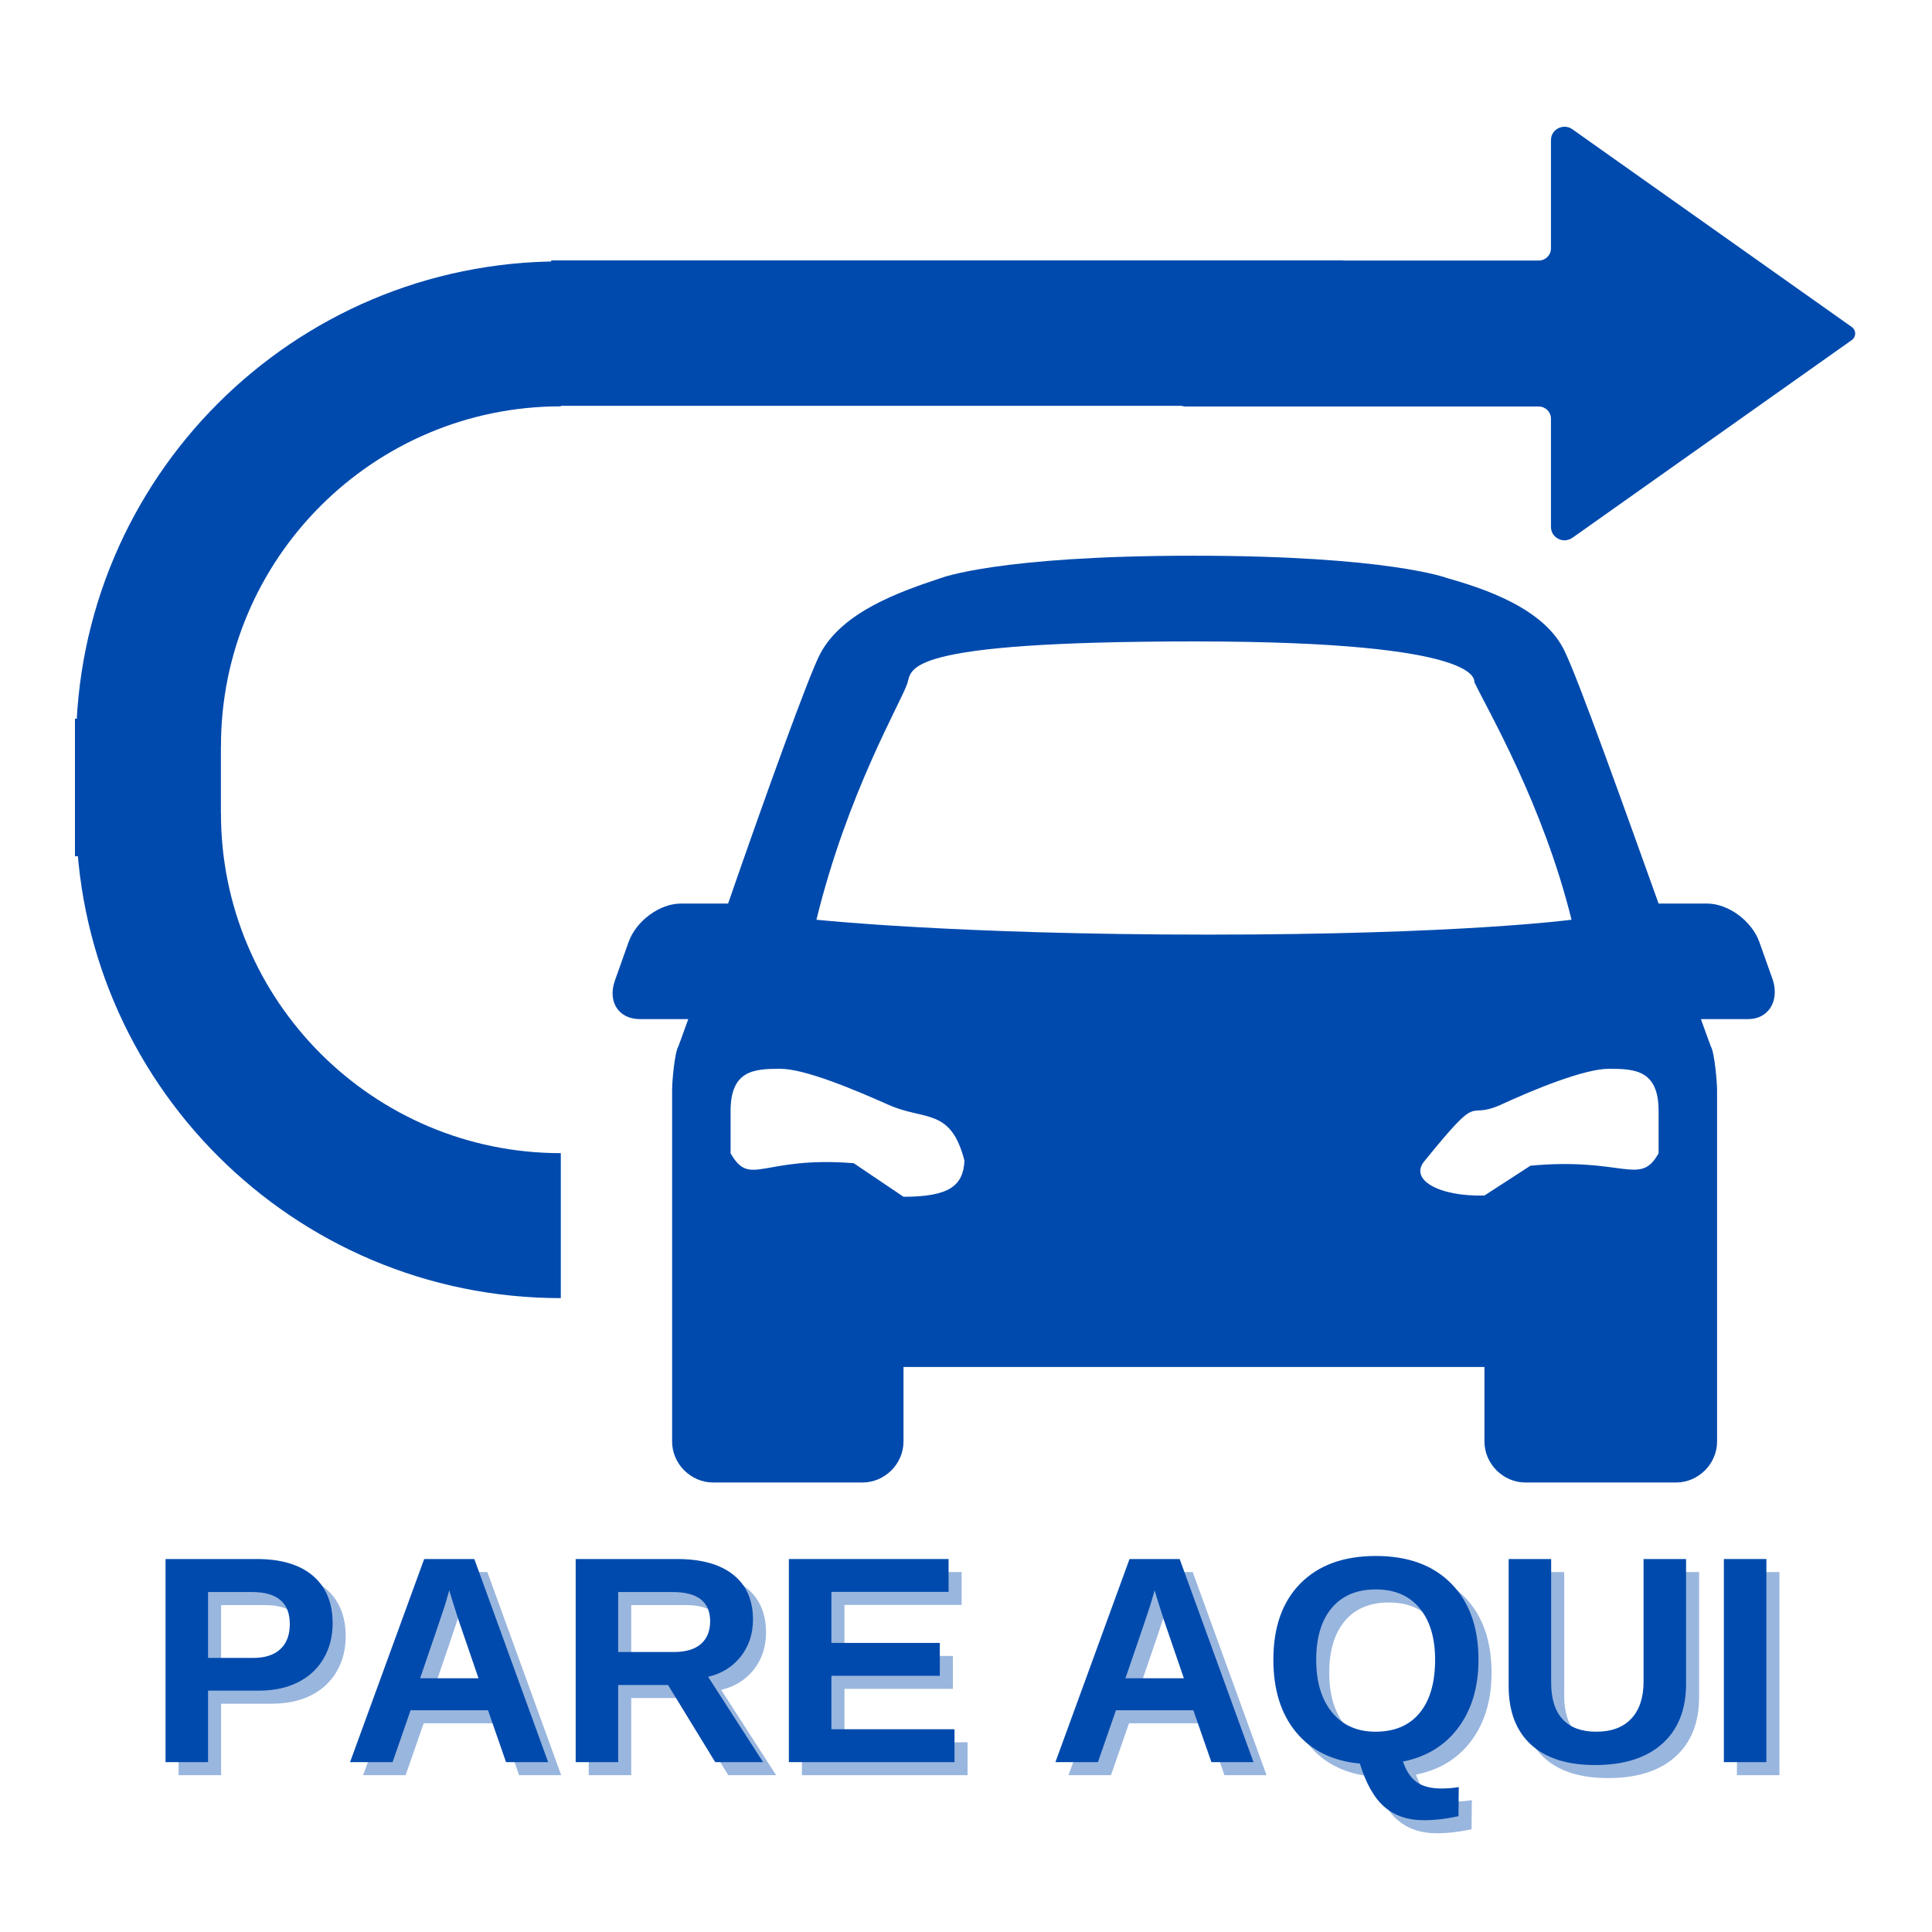<svg xmlns="http://www.w3.org/2000/svg" xmlns:xlink="http://www.w3.org/1999/xlink" width="1000" zoomAndPan="magnify" viewBox="0 0 750 750" height="1000" preserveAspectRatio="xMidYMid meet" version="1.0"><defs><g/><clipPath id="207b6b5302"><path d="M 455.066 49 L 720.766 49 L 720.766 209.754 L 455.066 209.754 Z M 455.066 49 " clip-rule="nonzero"/></clipPath><clipPath id="1ef8795393"><path d="M 213.992 101.078 L 521.375 101.078 L 521.375 157.535 L 213.992 157.535 Z M 213.992 101.078 " clip-rule="nonzero"/></clipPath><clipPath id="2d896406de"><path d="M 29.504 315.727 L 217.707 315.727 L 217.707 503.93 L 29.504 503.93 Z M 29.504 315.727 " clip-rule="nonzero"/></clipPath><clipPath id="34cc178dcd"><path d="M 29.098 279 L 85.754 279 L 85.754 332.402 L 29.098 332.402 Z M 29.098 279 " clip-rule="nonzero"/></clipPath><clipPath id="e57e4f417b"><path d="M 29.504 101.469 L 217.707 101.469 L 217.707 289.672 L 29.504 289.672 Z M 29.504 101.469 " clip-rule="nonzero"/></clipPath></defs><g fill="#004aad" fill-opacity="0.4"><g transform="translate(61.66, 689.124)"><g><path d="M 72.531 -53.891 C 72.531 -48.816 71.375 -44.281 69.062 -40.281 C 66.75 -36.289 63.438 -33.203 59.125 -31.016 C 54.812 -28.836 49.691 -27.75 43.766 -27.75 L 24.172 -27.75 L 24.172 0 L 7.672 0 L 7.672 -78.844 L 43.094 -78.844 C 52.531 -78.844 59.797 -76.672 64.891 -72.328 C 69.984 -67.984 72.531 -61.836 72.531 -53.891 Z M 55.906 -53.609 C 55.906 -61.891 51.02 -66.031 41.25 -66.031 L 24.172 -66.031 L 24.172 -40.453 L 41.688 -40.453 C 46.238 -40.453 49.742 -41.582 52.203 -43.844 C 54.672 -46.102 55.906 -49.359 55.906 -53.609 Z M 55.906 -53.609 "/></g></g></g><g fill="#004aad" fill-opacity="0.4"><g transform="translate(138.103, 689.124)"><g><path d="M 63.406 0 L 56.406 -20.141 L 26.359 -20.141 L 19.359 0 L 2.859 0 L 31.625 -78.844 L 51.094 -78.844 L 79.75 0 Z M 41.359 -66.703 L 41.016 -65.469 C 40.641 -64.125 40.191 -62.594 39.672 -60.875 C 39.148 -59.164 35.941 -49.727 30.047 -32.562 L 52.719 -32.562 L 44.938 -55.234 L 42.531 -62.844 Z M 41.359 -66.703 "/></g></g></g><g fill="#004aad" fill-opacity="0.4"><g transform="translate(220.869, 689.124)"><g><path d="M 61.844 0 L 43.531 -29.938 L 24.172 -29.938 L 24.172 0 L 7.672 0 L 7.672 -78.844 L 47.062 -78.844 C 56.469 -78.844 63.723 -76.816 68.828 -72.766 C 73.941 -68.723 76.5 -62.914 76.5 -55.344 C 76.5 -49.82 74.93 -45.055 71.797 -41.047 C 68.66 -37.035 64.426 -34.395 59.094 -33.125 L 80.422 0 Z M 59.875 -54.672 C 59.875 -62.242 55.023 -66.031 45.328 -66.031 L 24.172 -66.031 L 24.172 -42.75 L 45.781 -42.75 C 50.406 -42.75 53.91 -43.789 56.297 -45.875 C 58.68 -47.969 59.875 -50.898 59.875 -54.672 Z M 59.875 -54.672 "/></g></g></g><g fill="#004aad" fill-opacity="0.4"><g transform="translate(303.635, 689.124)"><g><path d="M 7.672 0 L 7.672 -78.844 L 69.672 -78.844 L 69.672 -66.094 L 24.172 -66.094 L 24.172 -46.281 L 66.266 -46.281 L 66.266 -33.516 L 24.172 -33.516 L 24.172 -12.766 L 71.969 -12.766 L 71.969 0 Z M 7.672 0 "/></g></g></g><g fill="#004aad" fill-opacity="0.4"><g transform="translate(380.078, 689.124)"><g/></g></g><g fill="#004aad" fill-opacity="0.4"><g transform="translate(411.92, 689.124)"><g><path d="M 63.406 0 L 56.406 -20.141 L 26.359 -20.141 L 19.359 0 L 2.859 0 L 31.625 -78.844 L 51.094 -78.844 L 79.75 0 Z M 41.359 -66.703 L 41.016 -65.469 C 40.641 -64.125 40.191 -62.594 39.672 -60.875 C 39.148 -59.164 35.941 -49.727 30.047 -32.562 L 52.719 -32.562 L 44.938 -55.234 L 42.531 -62.844 Z M 41.359 -66.703 "/></g></g></g><g fill="#004aad" fill-opacity="0.4"><g transform="translate(494.686, 689.124)"><g><path d="M 84.328 -39.781 C 84.328 -29.258 81.742 -20.5 76.578 -13.5 C 71.41 -6.508 64.223 -2.082 55.016 -0.219 C 56.273 3.469 58.051 6.129 60.344 7.766 C 62.645 9.41 65.867 10.234 70.016 10.234 C 72.211 10.234 74.43 10.051 76.672 9.688 L 76.562 20.984 C 71.852 22.023 67.336 22.547 63.016 22.547 C 56.93 22.547 51.895 20.848 47.906 17.453 C 43.914 14.066 40.707 8.438 38.281 0.562 C 27.645 -0.445 19.391 -4.504 13.516 -11.609 C 7.641 -18.711 4.703 -28.102 4.703 -39.781 C 4.703 -52.438 8.207 -62.305 15.219 -69.391 C 22.238 -76.484 31.992 -80.031 44.484 -80.031 C 56.984 -80.031 66.75 -76.445 73.781 -69.281 C 80.812 -62.113 84.328 -52.281 84.328 -39.781 Z M 67.484 -39.781 C 67.484 -48.289 65.469 -54.961 61.438 -59.797 C 57.414 -64.629 51.766 -67.047 44.484 -67.047 C 37.098 -67.047 31.391 -64.645 27.359 -59.844 C 23.336 -55.051 21.328 -48.363 21.328 -39.781 C 21.328 -31.133 23.379 -24.312 27.484 -19.312 C 31.586 -14.312 37.219 -11.812 44.375 -11.812 C 51.758 -11.812 57.457 -14.234 61.469 -19.078 C 65.477 -23.93 67.484 -30.832 67.484 -39.781 Z M 67.484 -39.781 "/></g></g></g><g fill="#004aad" fill-opacity="0.4"><g transform="translate(583.831, 689.124)"><g><path d="M 40.453 1.125 C 29.598 1.125 21.289 -1.523 15.531 -6.828 C 9.77 -12.129 6.891 -19.703 6.891 -29.547 L 6.891 -78.844 L 23.391 -78.844 L 23.391 -30.828 C 23.391 -24.598 24.875 -19.867 27.844 -16.641 C 30.812 -13.422 35.164 -11.812 40.906 -11.812 C 46.801 -11.812 51.332 -13.5 54.5 -16.875 C 57.676 -20.25 59.266 -25.086 59.266 -31.391 L 59.266 -78.844 L 75.766 -78.844 L 75.766 -30.391 C 75.766 -20.391 72.676 -12.633 66.5 -7.125 C 60.332 -1.625 51.648 1.125 40.453 1.125 Z M 40.453 1.125 "/></g></g></g><g fill="#004aad" fill-opacity="0.4"><g transform="translate(666.598, 689.124)"><g><path d="M 7.672 0 L 7.672 -78.844 L 24.172 -78.844 L 24.172 0 Z M 7.672 0 "/></g></g></g><g fill="#004aad" fill-opacity="1"><g transform="translate(56.595, 684.058)"><g><path d="M 72.531 -53.891 C 72.531 -48.816 71.375 -44.281 69.062 -40.281 C 66.75 -36.289 63.438 -33.203 59.125 -31.016 C 54.812 -28.836 49.691 -27.75 43.766 -27.75 L 24.172 -27.75 L 24.172 0 L 7.672 0 L 7.672 -78.844 L 43.094 -78.844 C 52.531 -78.844 59.797 -76.672 64.891 -72.328 C 69.984 -67.984 72.531 -61.836 72.531 -53.891 Z M 55.906 -53.609 C 55.906 -61.891 51.02 -66.031 41.25 -66.031 L 24.172 -66.031 L 24.172 -40.453 L 41.688 -40.453 C 46.238 -40.453 49.742 -41.582 52.203 -43.844 C 54.672 -46.102 55.906 -49.359 55.906 -53.609 Z M 55.906 -53.609 "/></g></g></g><g fill="#004aad" fill-opacity="1"><g transform="translate(133.037, 684.058)"><g><path d="M 63.406 0 L 56.406 -20.141 L 26.359 -20.141 L 19.359 0 L 2.859 0 L 31.625 -78.844 L 51.094 -78.844 L 79.75 0 Z M 41.359 -66.703 L 41.016 -65.469 C 40.641 -64.125 40.191 -62.594 39.672 -60.875 C 39.148 -59.164 35.941 -49.727 30.047 -32.562 L 52.719 -32.562 L 44.938 -55.234 L 42.531 -62.844 Z M 41.359 -66.703 "/></g></g></g><g fill="#004aad" fill-opacity="1"><g transform="translate(215.804, 684.058)"><g><path d="M 61.844 0 L 43.531 -29.938 L 24.172 -29.938 L 24.172 0 L 7.672 0 L 7.672 -78.844 L 47.062 -78.844 C 56.469 -78.844 63.723 -76.816 68.828 -72.766 C 73.941 -68.723 76.5 -62.914 76.5 -55.344 C 76.5 -49.82 74.93 -45.055 71.797 -41.047 C 68.66 -37.035 64.426 -34.395 59.094 -33.125 L 80.422 0 Z M 59.875 -54.672 C 59.875 -62.242 55.023 -66.031 45.328 -66.031 L 24.172 -66.031 L 24.172 -42.75 L 45.781 -42.75 C 50.406 -42.75 53.91 -43.789 56.297 -45.875 C 58.68 -47.969 59.875 -50.898 59.875 -54.672 Z M 59.875 -54.672 "/></g></g></g><g fill="#004aad" fill-opacity="1"><g transform="translate(298.57, 684.058)"><g><path d="M 7.672 0 L 7.672 -78.844 L 69.672 -78.844 L 69.672 -66.094 L 24.172 -66.094 L 24.172 -46.281 L 66.266 -46.281 L 66.266 -33.516 L 24.172 -33.516 L 24.172 -12.766 L 71.969 -12.766 L 71.969 0 Z M 7.672 0 "/></g></g></g><g fill="#004aad" fill-opacity="1"><g transform="translate(375.012, 684.058)"><g/></g></g><g fill="#004aad" fill-opacity="1"><g transform="translate(406.854, 684.058)"><g><path d="M 63.406 0 L 56.406 -20.141 L 26.359 -20.141 L 19.359 0 L 2.859 0 L 31.625 -78.844 L 51.094 -78.844 L 79.75 0 Z M 41.359 -66.703 L 41.016 -65.469 C 40.641 -64.125 40.191 -62.594 39.672 -60.875 C 39.148 -59.164 35.941 -49.727 30.047 -32.562 L 52.719 -32.562 L 44.938 -55.234 L 42.531 -62.844 Z M 41.359 -66.703 "/></g></g></g><g fill="#004aad" fill-opacity="1"><g transform="translate(489.62, 684.058)"><g><path d="M 84.328 -39.781 C 84.328 -29.258 81.742 -20.5 76.578 -13.5 C 71.41 -6.508 64.223 -2.082 55.016 -0.219 C 56.273 3.469 58.051 6.129 60.344 7.766 C 62.645 9.41 65.867 10.234 70.016 10.234 C 72.211 10.234 74.43 10.051 76.672 9.688 L 76.562 20.984 C 71.852 22.023 67.336 22.547 63.016 22.547 C 56.93 22.547 51.895 20.848 47.906 17.453 C 43.914 14.066 40.707 8.438 38.281 0.562 C 27.645 -0.445 19.391 -4.504 13.516 -11.609 C 7.641 -18.711 4.703 -28.102 4.703 -39.781 C 4.703 -52.438 8.207 -62.305 15.219 -69.391 C 22.238 -76.484 31.992 -80.031 44.484 -80.031 C 56.984 -80.031 66.75 -76.445 73.781 -69.281 C 80.812 -62.113 84.328 -52.281 84.328 -39.781 Z M 67.484 -39.781 C 67.484 -48.289 65.469 -54.961 61.438 -59.797 C 57.414 -64.629 51.766 -67.047 44.484 -67.047 C 37.098 -67.047 31.391 -64.645 27.359 -59.844 C 23.336 -55.051 21.328 -48.363 21.328 -39.781 C 21.328 -31.133 23.379 -24.312 27.484 -19.312 C 31.586 -14.312 37.219 -11.812 44.375 -11.812 C 51.758 -11.812 57.457 -14.234 61.469 -19.078 C 65.477 -23.93 67.484 -30.832 67.484 -39.781 Z M 67.484 -39.781 "/></g></g></g><g fill="#004aad" fill-opacity="1"><g transform="translate(578.766, 684.058)"><g><path d="M 40.453 1.125 C 29.598 1.125 21.289 -1.523 15.531 -6.828 C 9.77 -12.129 6.891 -19.703 6.891 -29.547 L 6.891 -78.844 L 23.391 -78.844 L 23.391 -30.828 C 23.391 -24.598 24.875 -19.867 27.844 -16.641 C 30.812 -13.422 35.164 -11.812 40.906 -11.812 C 46.801 -11.812 51.332 -13.5 54.5 -16.875 C 57.676 -20.25 59.266 -25.086 59.266 -31.391 L 59.266 -78.844 L 75.766 -78.844 L 75.766 -30.391 C 75.766 -20.391 72.676 -12.633 66.5 -7.125 C 60.332 -1.625 51.648 1.125 40.453 1.125 Z M 40.453 1.125 "/></g></g></g><g fill="#004aad" fill-opacity="1"><g transform="translate(661.532, 684.058)"><g><path d="M 7.672 0 L 7.672 -78.844 L 24.172 -78.844 L 24.172 0 Z M 7.672 0 "/></g></g></g><path fill="#004aad" d="M 688.297 380.664 L 682.984 365.715 C 680.086 357.516 670.914 350.762 662.703 350.762 L 643.867 350.762 C 629.863 311.699 612.961 264.438 607.648 253.344 C 599.922 235.98 575.293 228.266 561.773 224.406 C 561.773 224.406 539.074 215.727 463.258 215.727 C 387.441 215.727 365.227 224.406 365.227 224.406 C 349.289 229.711 327.074 237.43 318.383 253.824 C 314.035 262.023 296.652 310.254 282.645 350.762 L 264.297 350.762 C 256.086 350.762 246.91 357.516 244.012 365.715 L 238.699 380.664 C 235.805 388.863 240.148 395.617 248.359 395.617 L 267.191 395.617 C 264.777 402.367 263.328 406.227 263.328 406.227 C 261.883 408.637 260.914 419.73 260.914 423.105 L 260.914 559.59 C 260.914 568.27 268.16 575.504 276.852 575.504 L 334.801 575.504 C 343.492 575.504 350.738 568.27 350.738 559.59 L 350.738 530.652 L 576.262 530.652 L 576.262 559.59 C 576.262 568.27 583.504 575.504 592.195 575.504 L 650.629 575.504 C 659.324 575.504 666.566 568.27 666.566 559.59 L 666.566 423.105 C 666.566 420.211 665.602 408.637 664.152 406.227 C 664.152 406.227 662.703 402.367 660.289 395.617 L 678.641 395.617 C 686.367 395.617 690.711 388.863 688.297 380.664 Z M 350.738 464.582 L 331.422 451.559 C 295.684 448.664 291.34 461.207 283.613 447.703 L 283.613 431.305 C 283.613 415.391 292.789 414.906 302.93 414.906 C 312.586 414.906 331.902 423.105 344.941 428.895 C 358.949 435.164 369.09 429.855 374.402 450.594 C 373.918 460.242 368.605 464.582 350.738 464.582 Z M 316.934 357.035 C 329.008 307.84 349.289 273.598 352.188 265.402 C 354.117 259.613 349.289 249.004 463.742 249.004 C 578.191 249.004 571.914 264.438 572.398 264.918 C 577.711 276.012 598.957 312.18 610.066 357.035 C 610.066 357.035 567.086 362.82 469.055 362.82 C 371.02 362.82 316.934 357.035 316.934 357.035 Z M 553.082 450.594 C 575.777 422.621 568.535 435.164 582.539 428.895 C 595.094 423.105 614.895 414.906 624.551 414.906 C 634.695 414.906 643.867 415.391 643.867 431.305 L 643.867 447.703 C 636.625 460.723 630.348 449.148 594.129 452.523 L 576.262 464.098 C 558.391 464.582 546.801 457.828 553.082 450.594 Z M 553.082 450.594 " fill-opacity="1" fill-rule="nonzero"/><g clip-path="url(#207b6b5302)"><path fill="#004aad" d="M 718.871 126.949 L 610.406 50.191 C 608.766 49.012 606.699 48.883 604.891 49.805 C 604.043 50.246 602.086 51.574 602.086 54.398 L 602.086 96.418 C 602.086 99.02 599.965 101.141 597.363 101.141 L 460.375 101.141 C 457.773 101.141 455.652 103.262 455.652 105.863 L 455.652 153.086 C 455.652 155.688 457.773 157.809 460.375 157.809 L 597.363 157.809 C 599.965 157.809 602.086 159.93 602.086 162.531 L 602.086 204.551 C 602.086 207.375 604.043 208.703 604.891 209.145 C 606.699 210.086 608.766 209.918 610.426 208.758 L 718.871 132.004 C 720.051 131.152 720.18 129.953 720.18 129.477 C 720.18 128.996 720.051 127.797 718.871 126.949 " fill-opacity="1" fill-rule="nonzero"/></g><g clip-path="url(#1ef8795393)"><path fill="#004aad" d="M 213.992 101.078 L 523.617 101.078 L 523.617 159.801 L 213.992 159.801 Z M 213.992 101.078 " fill-opacity="1" fill-rule="nonzero"/></g><g clip-path="url(#2d896406de)"><path fill="#004aad" d="M 217.707 447.656 C 144.906 447.656 85.773 388.527 85.773 315.727 L 29.504 315.727 C 29.504 419.684 113.75 503.93 217.707 503.93 Z M 217.707 447.656 " fill-opacity="1" fill-rule="nonzero"/></g><g clip-path="url(#34cc178dcd)"><path fill="#004aad" d="M 29.098 332.402 L 29.098 279.02 L 87.82 279.02 L 87.82 332.402 Z M 29.098 332.402 " fill-opacity="1" fill-rule="nonzero"/></g><g clip-path="url(#e57e4f417b)"><path fill="#004aad" d="M 85.773 289.672 C 85.773 216.867 144.906 157.738 217.707 157.738 L 217.707 101.469 C 113.75 101.469 29.504 185.715 29.504 289.672 Z M 85.773 289.672 " fill-opacity="1" fill-rule="nonzero"/></g></svg>